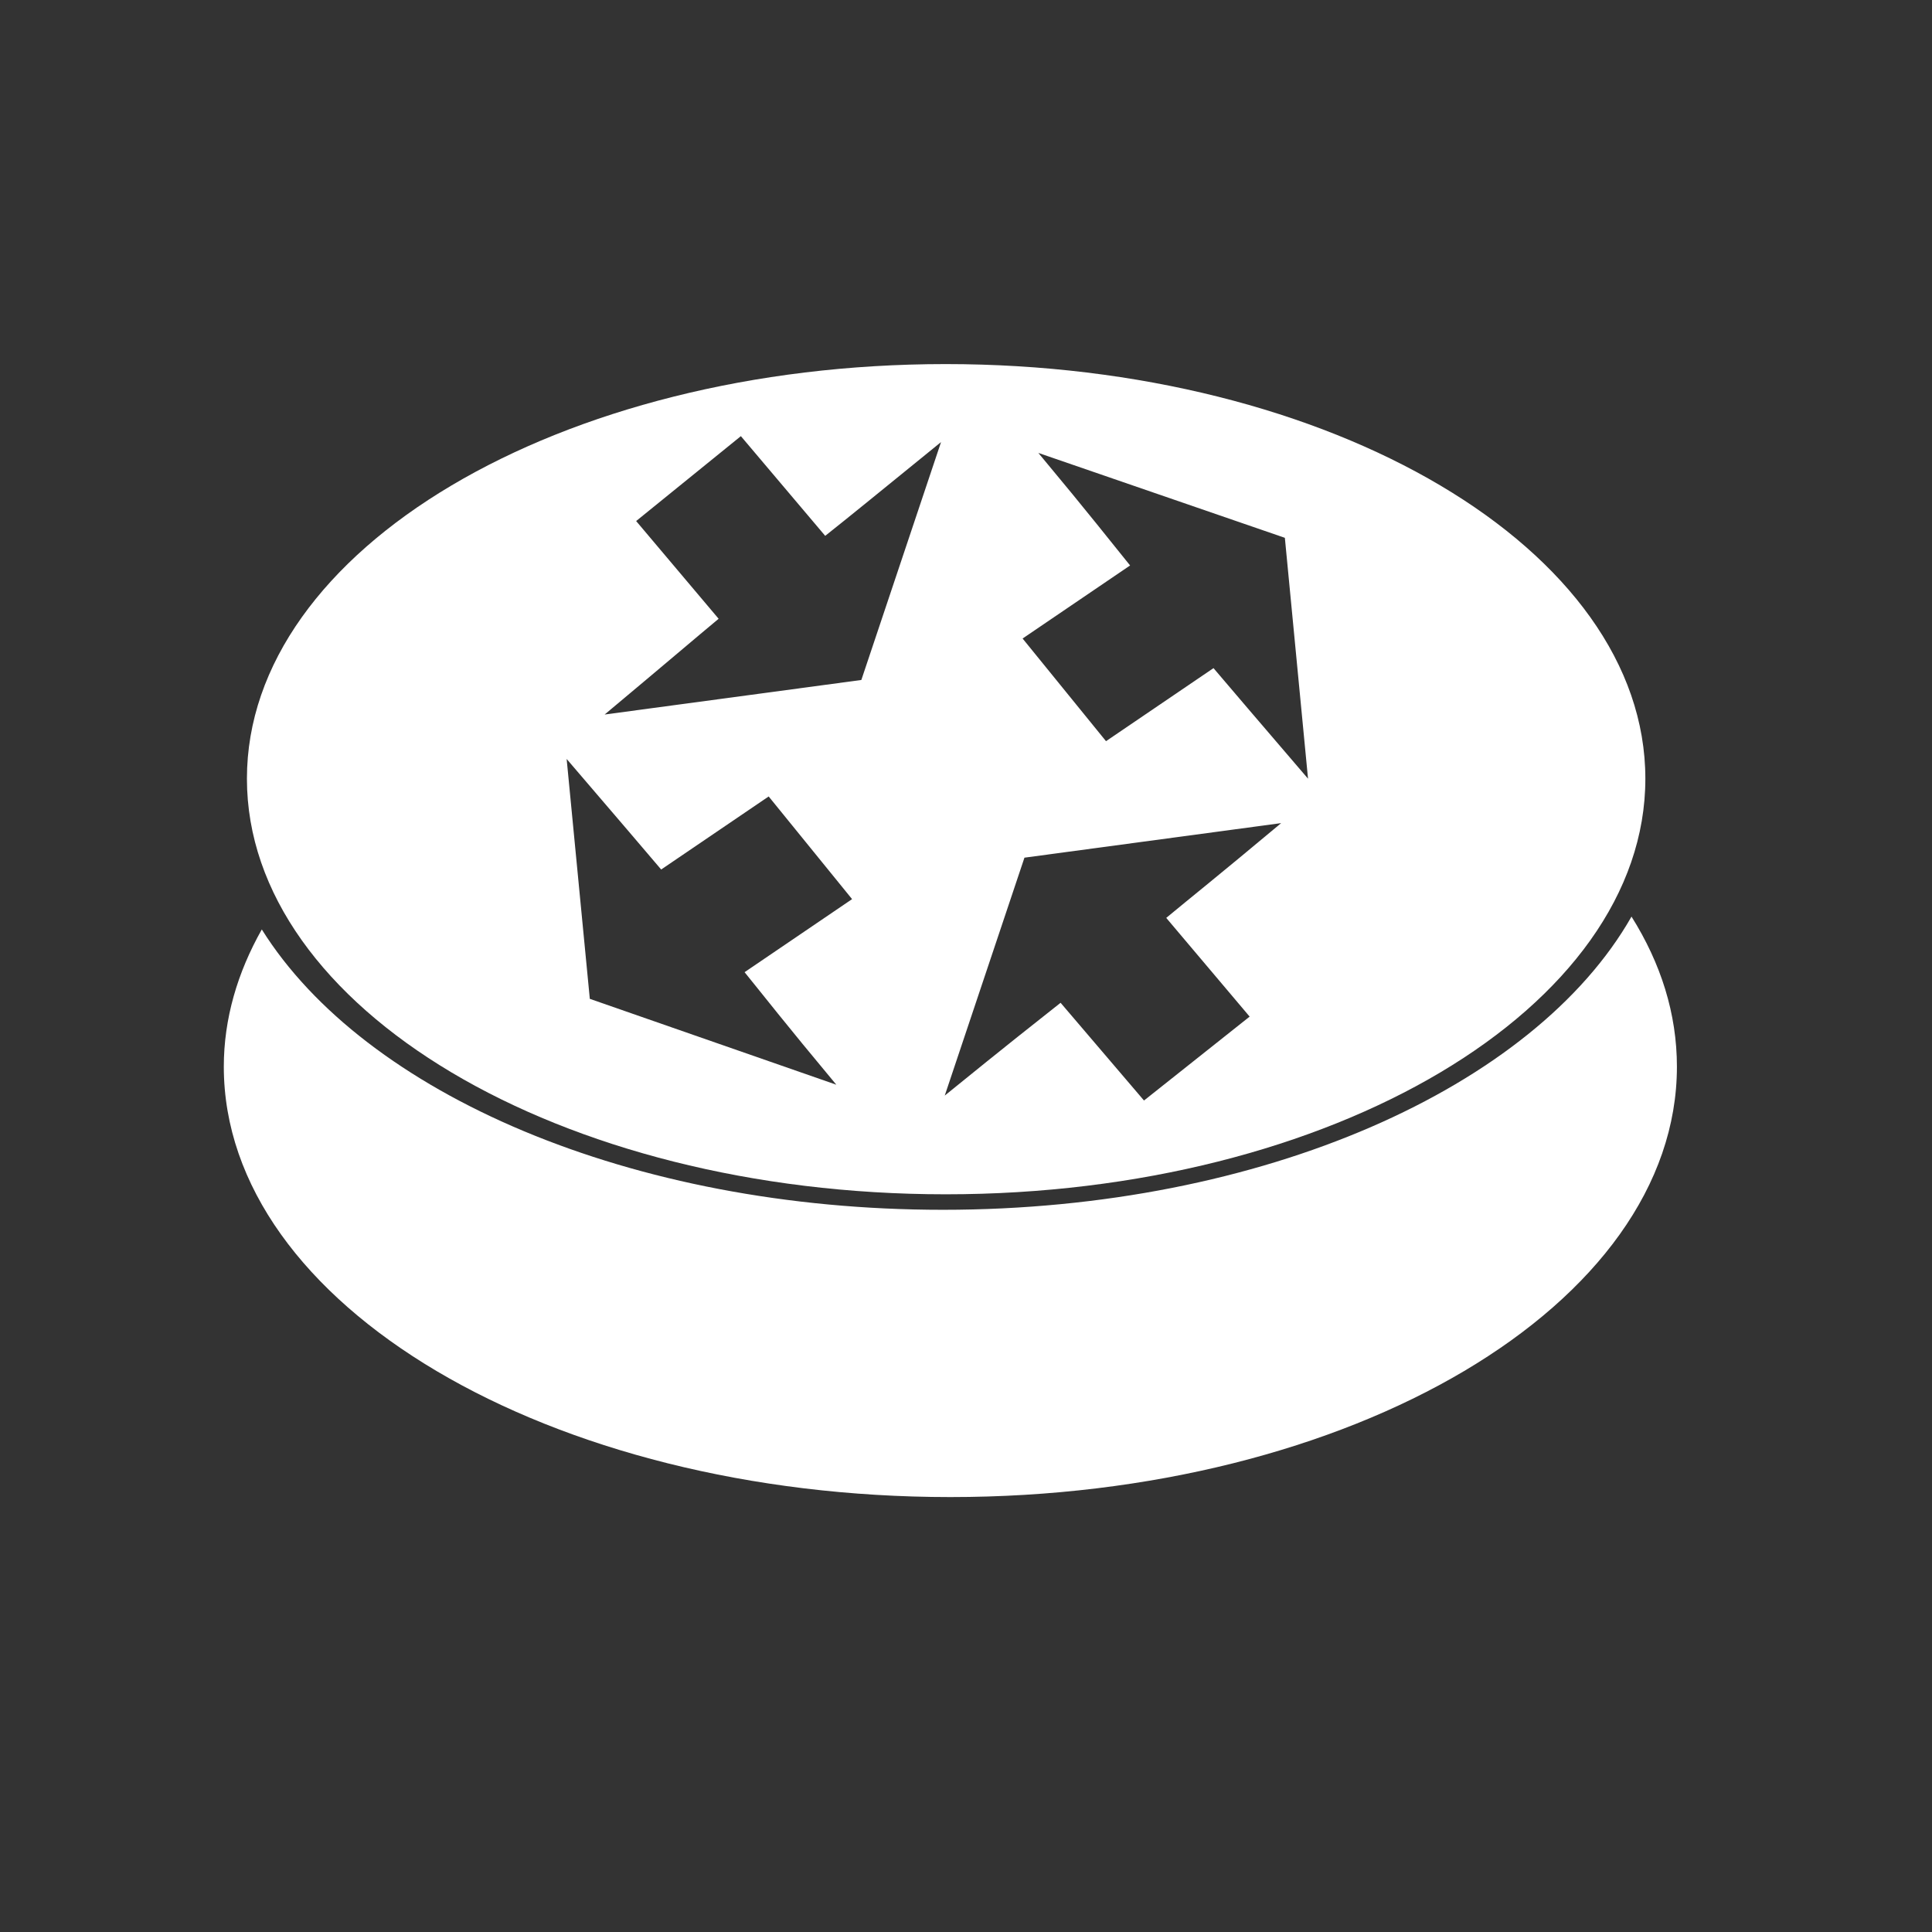 <svg width="600" height="600" viewBox="0 0 600 600" xmlns="http://www.w3.org/2000/svg" xmlns:xlink="http://www.w3.org/1999/xlink">
    <rect x="0" y="0" width="600" height="600" fill="#333333" stroke="none"/>
    <g id="layer1">
        <g id="g4085">
            <path id="path3277" fill="#ffffff" stroke="none" d="M 506.678 284.66 C 476.58 337.559 392.199 375.713 292.84 375.713 C 195.852 375.713 113.19 339.581 81.305 288.645 C 73.752 302.01 69.505 316.387 69.505 331.26 C 69.505 405.148 170.546 464.928 295.143 464.928 C 419.74 464.928 520.781 405.148 520.781 331.26 C 520.781 314.833 515.812 299.199 506.678 284.66 Z"/>
            <path id="path3277-4-6" fill="#ffffff" stroke="none" d="M 293.689 113.068 C 173.73 113.068 76.685 170.693 76.685 241.831 C 76.685 312.968 173.73 370.9 293.689 370.9 C 413.647 370.9 510.98 312.968 510.98 241.831 C 510.98 170.693 413.647 113.068 293.689 113.068 Z M 230.084 135.448 L 256.274 166.412 C 263.99 160.298 271.871 153.843 292.25 137.287 L 267.499 211.173 L 187.777 221.903 C 208.036 204.96 215.846 198.253 223.177 192.165 L 197.562 161.814 L 230.084 135.448 Z M 322.469 140.66 L 399.025 167.026 L 406.22 241.831 C 389.378 222.214 382.926 214.605 376.864 207.494 L 343.479 230.181 L 317.576 198.297 L 350.962 175.61 C 344.889 168.137 338.872 160.341 322.469 140.66 Z M 175.977 235.699 C 192.819 255.316 199.272 262.925 205.333 270.036 L 238.718 247.349 L 264.621 279.233 L 231.235 301.92 C 237.308 309.393 243.325 317.189 259.728 336.87 L 183.172 310.198 L 175.977 235.699 Z M 397.874 255.627 C 377.674 272.521 369.524 278.965 362.186 285.058 L 388.088 315.716 L 355.279 341.775 L 329.376 311.424 C 321.653 317.545 313.702 323.751 293.401 340.242 L 318.152 266.357 L 397.874 255.627 Z"/>
        </g>
    </g>
</svg>
